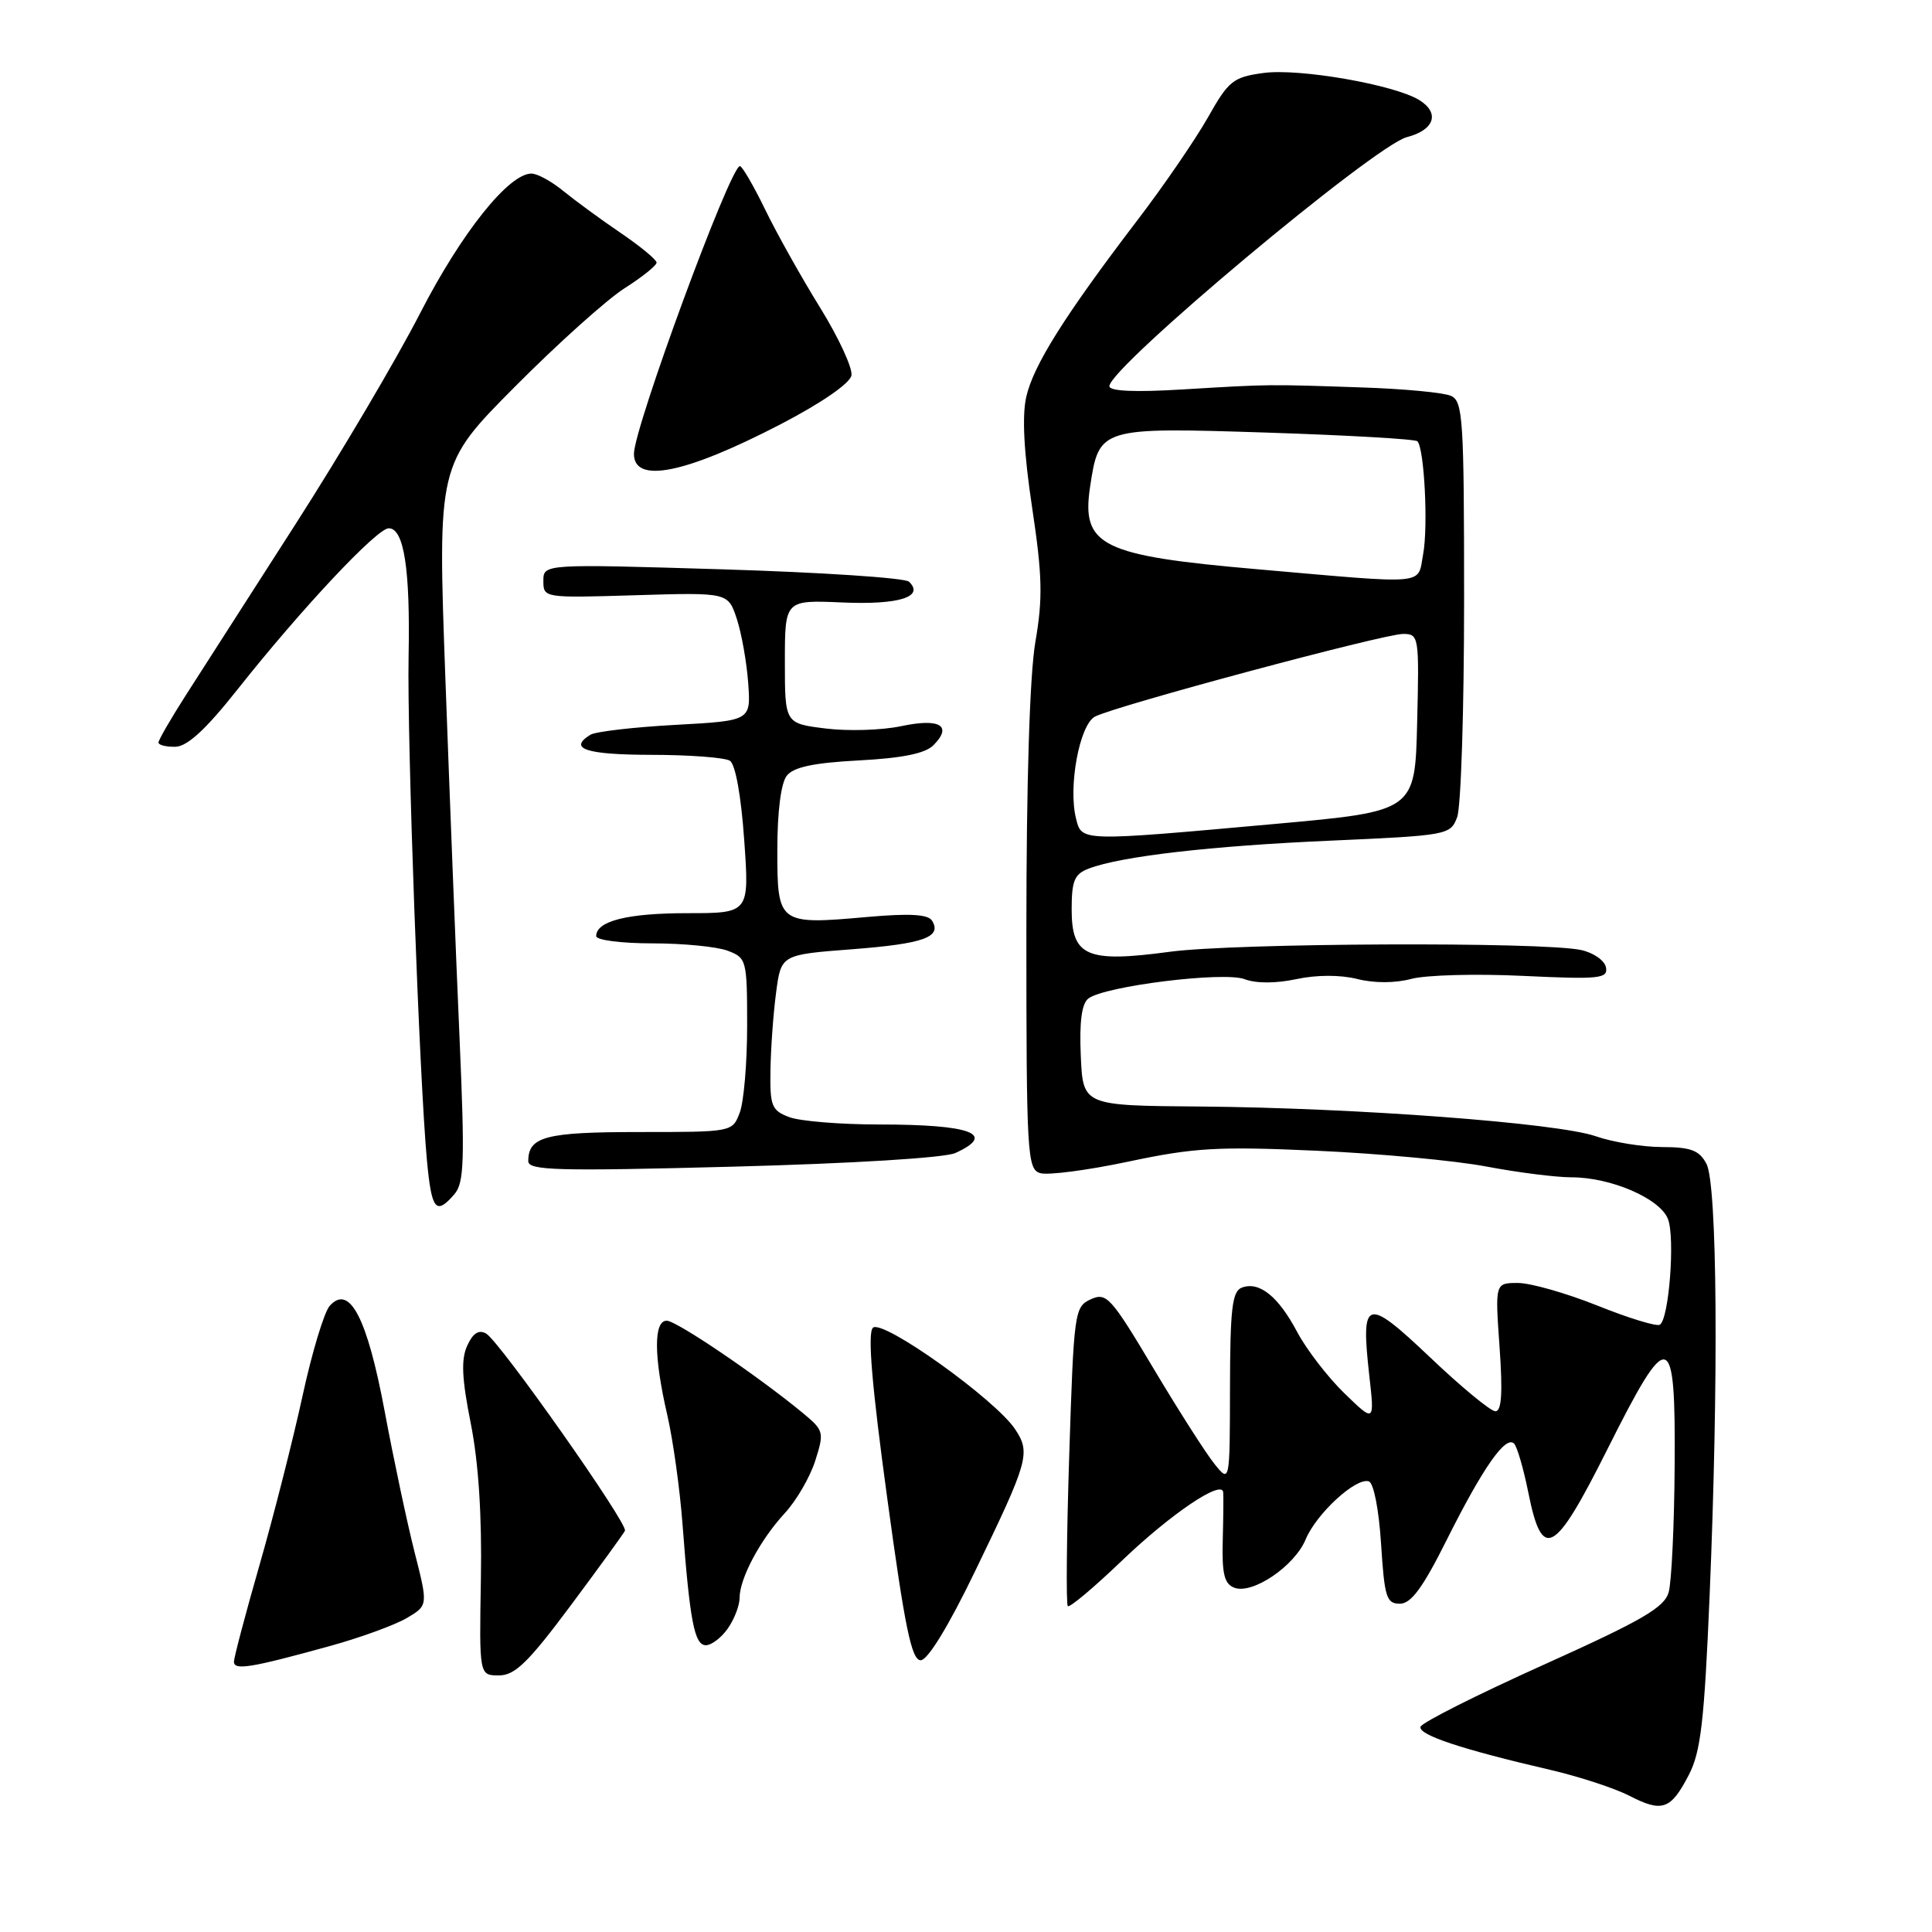<?xml version="1.0" encoding="UTF-8" standalone="no"?>
<!DOCTYPE svg PUBLIC "-//W3C//DTD SVG 1.1//EN" "http://www.w3.org/Graphics/SVG/1.1/DTD/svg11.dtd" >
<svg xmlns="http://www.w3.org/2000/svg" xmlns:xlink="http://www.w3.org/1999/xlink" version="1.1" viewBox="0 0 256 256">
 <g >
 <path fill="currentColor"
d=" M 223.79 235.16 C 225.36 232.13 225.83 228.08 226.53 211.50 C 227.74 182.84 227.55 156.89 226.11 154.20 C 225.15 152.41 224.04 152.00 220.21 151.99 C 217.62 151.98 213.68 151.34 211.45 150.56 C 206.41 148.80 179.57 146.79 159.00 146.62 C 143.50 146.50 143.50 146.50 143.21 139.91 C 143.01 135.40 143.33 133.00 144.21 132.31 C 146.35 130.66 162.19 128.69 164.93 129.75 C 166.44 130.32 169.04 130.32 171.77 129.74 C 174.48 129.16 177.59 129.16 179.84 129.72 C 182.09 130.29 184.85 130.28 187.00 129.71 C 188.93 129.19 195.59 129.01 201.81 129.31 C 211.98 129.79 213.08 129.67 212.80 128.18 C 212.62 127.26 211.13 126.23 209.49 125.88 C 204.33 124.77 163.71 124.95 155.05 126.11 C 143.99 127.60 142.00 126.74 142.00 120.50 C 142.00 116.69 142.37 115.81 144.27 115.09 C 148.54 113.46 160.51 112.08 176.33 111.39 C 191.86 110.70 192.19 110.64 193.08 108.28 C 193.59 106.95 194.00 94.02 194.00 79.54 C 194.00 55.43 193.85 53.15 192.25 52.45 C 191.29 52.02 186.00 51.52 180.50 51.34 C 167.90 50.91 168.39 50.90 156.75 51.60 C 150.37 51.99 147.00 51.84 147.00 51.17 C 147.00 48.68 182.13 19.28 186.42 18.17 C 190.07 17.23 190.82 14.98 188.08 13.27 C 184.80 11.23 172.13 9.02 167.42 9.67 C 163.39 10.22 162.80 10.69 160.05 15.57 C 158.40 18.48 154.18 24.65 150.65 29.26 C 141.06 41.84 136.92 48.42 135.98 52.61 C 135.41 55.12 135.67 60.01 136.76 67.24 C 138.12 76.29 138.19 79.27 137.19 85.07 C 136.44 89.46 136.00 103.65 136.00 123.45 C 136.00 152.88 136.11 154.90 137.81 155.44 C 138.80 155.76 144.09 155.07 149.56 153.91 C 158.25 152.07 161.39 151.89 174.50 152.48 C 182.75 152.85 192.88 153.79 197.00 154.58 C 201.12 155.36 206.18 156.00 208.23 156.00 C 213.47 156.00 219.98 158.82 221.02 161.54 C 221.97 164.06 221.15 174.79 219.94 175.53 C 219.52 175.80 215.80 174.66 211.67 173.00 C 207.54 171.35 202.80 170.00 201.13 170.00 C 198.10 170.00 198.10 170.00 198.70 178.50 C 199.13 184.57 198.97 187.00 198.15 187.00 C 197.52 187.00 193.64 183.80 189.52 179.88 C 180.99 171.79 180.29 171.99 181.44 182.29 C 182.14 188.50 182.14 188.50 178.13 184.61 C 175.93 182.47 173.12 178.82 171.88 176.49 C 169.38 171.76 166.84 169.74 164.54 170.62 C 163.27 171.11 163.00 173.41 162.98 183.86 C 162.96 196.50 162.96 196.50 160.94 194.00 C 159.82 192.62 156.18 186.92 152.84 181.32 C 147.20 171.86 146.61 171.22 144.54 172.16 C 142.38 173.15 142.29 173.77 141.68 192.78 C 141.33 203.56 141.25 212.58 141.49 212.82 C 141.73 213.06 144.98 210.33 148.71 206.75 C 155.14 200.60 161.90 196.03 162.08 197.72 C 162.13 198.15 162.10 201.03 162.02 204.12 C 161.90 208.54 162.23 209.87 163.55 210.38 C 165.96 211.30 171.54 207.52 173.01 203.97 C 174.43 200.56 179.68 195.73 181.38 196.29 C 182.02 196.50 182.71 200.02 183.00 204.58 C 183.45 211.65 183.71 212.50 185.49 212.50 C 186.98 212.50 188.53 210.39 191.72 204.00 C 196.50 194.46 199.50 190.17 200.62 191.28 C 201.03 191.70 201.88 194.62 202.51 197.77 C 204.35 206.95 205.95 206.07 212.97 192.07 C 221.17 175.71 222.03 175.92 221.90 194.25 C 221.85 202.09 221.49 209.61 221.11 210.97 C 220.55 213.00 217.62 214.70 204.50 220.61 C 195.74 224.55 188.42 228.24 188.23 228.80 C 187.88 229.87 193.66 231.79 205.43 234.52 C 209.22 235.40 213.93 236.94 215.88 237.94 C 220.27 240.20 221.38 239.81 223.79 235.16 Z  M 75.61 212.75 C 79.40 207.66 82.64 203.20 82.81 202.83 C 83.23 201.91 66.18 177.70 64.41 176.70 C 63.44 176.15 62.66 176.65 61.91 178.31 C 61.08 180.12 61.19 182.65 62.38 188.61 C 63.41 193.80 63.87 200.86 63.72 209.25 C 63.50 222.00 63.50 222.00 66.11 222.00 C 68.23 222.00 69.99 220.29 75.61 212.75 Z  M 43.78 218.09 C 47.79 216.98 52.34 215.32 53.90 214.40 C 56.73 212.73 56.73 212.73 54.92 205.62 C 53.93 201.70 52.15 193.32 50.97 187.00 C 48.65 174.59 46.31 170.11 43.69 173.03 C 42.96 173.84 41.33 179.22 40.08 185.00 C 38.82 190.78 36.27 200.82 34.40 207.33 C 32.53 213.84 31.00 219.63 31.00 220.19 C 31.00 221.37 33.28 220.99 43.78 218.09 Z  M 129.18 208.24 C 136.28 193.58 136.58 192.53 134.53 189.41 C 131.94 185.46 116.89 174.71 115.66 175.94 C 114.94 176.66 115.53 183.64 117.56 198.49 C 119.90 215.69 120.79 220.00 122.00 219.99 C 122.92 219.99 125.68 215.49 129.18 208.24 Z  M 96.44 215.78 C 97.30 214.56 98.00 212.73 98.00 211.73 C 98.00 209.15 100.73 204.03 103.99 200.50 C 105.52 198.85 107.33 195.73 108.02 193.57 C 109.23 189.77 109.17 189.55 106.39 187.24 C 100.46 182.34 89.64 175.00 88.34 175.00 C 86.60 175.00 86.62 179.74 88.42 187.50 C 89.18 190.80 90.09 197.32 90.44 202.00 C 91.41 214.84 92.02 218.00 93.53 218.00 C 94.28 218.00 95.59 217.00 96.44 215.78 Z  M 60.20 158.25 C 61.51 156.74 61.60 153.84 60.89 137.50 C 60.43 127.05 59.59 105.69 59.02 90.03 C 57.98 61.55 57.98 61.55 68.24 51.23 C 73.88 45.55 80.41 39.69 82.75 38.20 C 85.08 36.72 87.00 35.18 87.00 34.80 C 87.00 34.41 84.86 32.65 82.25 30.87 C 79.64 29.10 76.23 26.60 74.67 25.33 C 73.12 24.05 71.21 23.00 70.42 23.00 C 67.40 23.00 61.13 30.87 55.67 41.50 C 52.57 47.55 45.13 60.15 39.13 69.50 C 33.13 78.85 26.60 89.04 24.61 92.14 C 22.63 95.24 21.00 98.05 21.00 98.39 C 21.00 98.72 22.01 98.98 23.25 98.95 C 24.83 98.91 27.30 96.63 31.50 91.32 C 39.96 80.64 49.95 70.00 51.51 70.00 C 53.53 70.00 54.37 75.41 54.14 87.00 C 53.93 98.01 55.57 143.03 56.57 153.75 C 57.19 160.36 57.76 161.07 60.20 158.25 Z  M 126.59 152.78 C 132.10 150.27 128.70 149.00 116.48 149.00 C 111.34 149.00 105.98 148.56 104.57 148.02 C 102.24 147.14 102.01 146.55 102.09 141.77 C 102.14 138.87 102.47 134.25 102.84 131.50 C 103.50 126.50 103.50 126.50 112.92 125.78 C 122.40 125.05 124.84 124.17 123.50 121.99 C 122.97 121.15 120.54 121.01 114.97 121.50 C 103.13 122.55 103.00 122.46 103.00 112.62 C 103.00 107.55 103.48 103.77 104.25 102.79 C 105.15 101.64 107.80 101.08 113.80 100.76 C 119.54 100.46 122.59 99.84 123.67 98.76 C 126.27 96.16 124.53 95.13 119.41 96.22 C 116.87 96.76 112.37 96.90 109.40 96.53 C 104.00 95.86 104.00 95.86 104.00 87.68 C 104.00 79.50 104.00 79.50 111.61 79.83 C 119.11 80.16 122.53 79.09 120.45 77.08 C 119.93 76.57 108.81 75.84 95.75 75.44 C 72.00 74.72 72.00 74.72 72.00 76.98 C 72.00 79.23 72.08 79.24 84.24 78.87 C 96.47 78.50 96.47 78.50 97.63 82.00 C 98.26 83.92 98.94 87.75 99.14 90.50 C 99.50 95.50 99.50 95.50 89.48 96.05 C 83.97 96.35 78.90 96.94 78.23 97.36 C 75.24 99.21 77.64 100.00 86.25 100.02 C 91.34 100.02 96.05 100.38 96.71 100.80 C 97.45 101.27 98.20 105.45 98.61 111.29 C 99.30 121.00 99.30 121.00 91.08 121.00 C 83.13 121.00 79.00 122.04 79.00 124.04 C 79.00 124.57 82.33 125.00 86.43 125.00 C 90.52 125.00 95.02 125.44 96.43 125.98 C 98.92 126.92 99.00 127.21 99.00 135.91 C 99.00 140.84 98.56 146.02 98.02 147.43 C 97.05 150.00 97.03 150.00 84.72 150.00 C 72.30 150.00 70.00 150.60 70.00 153.85 C 70.00 155.10 73.75 155.20 97.09 154.59 C 113.03 154.17 125.17 153.42 126.59 152.78 Z  M 103.50 56.18 C 108.85 53.40 112.63 50.79 112.82 49.75 C 113.00 48.79 111.13 44.74 108.66 40.75 C 106.19 36.76 102.91 30.91 101.38 27.75 C 99.84 24.59 98.34 22.01 98.04 22.01 C 96.75 22.05 84.00 56.66 84.00 60.14 C 84.00 64.15 90.84 62.76 103.50 56.18 Z  M 142.58 108.46 C 141.52 104.25 143.04 96.05 145.08 94.96 C 147.67 93.57 183.34 84.00 185.91 84.00 C 188.01 84.00 188.06 84.30 187.78 95.75 C 187.50 107.50 187.50 107.50 169.00 109.17 C 143.04 111.51 143.35 111.52 142.58 108.46 Z  M 166.63 75.43 C 145.92 73.63 143.27 72.33 144.44 64.52 C 145.63 56.63 145.70 56.61 167.86 57.32 C 178.54 57.67 187.52 58.18 187.81 58.47 C 188.73 59.40 189.26 69.78 188.57 73.45 C 187.80 77.58 189.52 77.43 166.63 75.43 Z "/>
</g>
</svg>